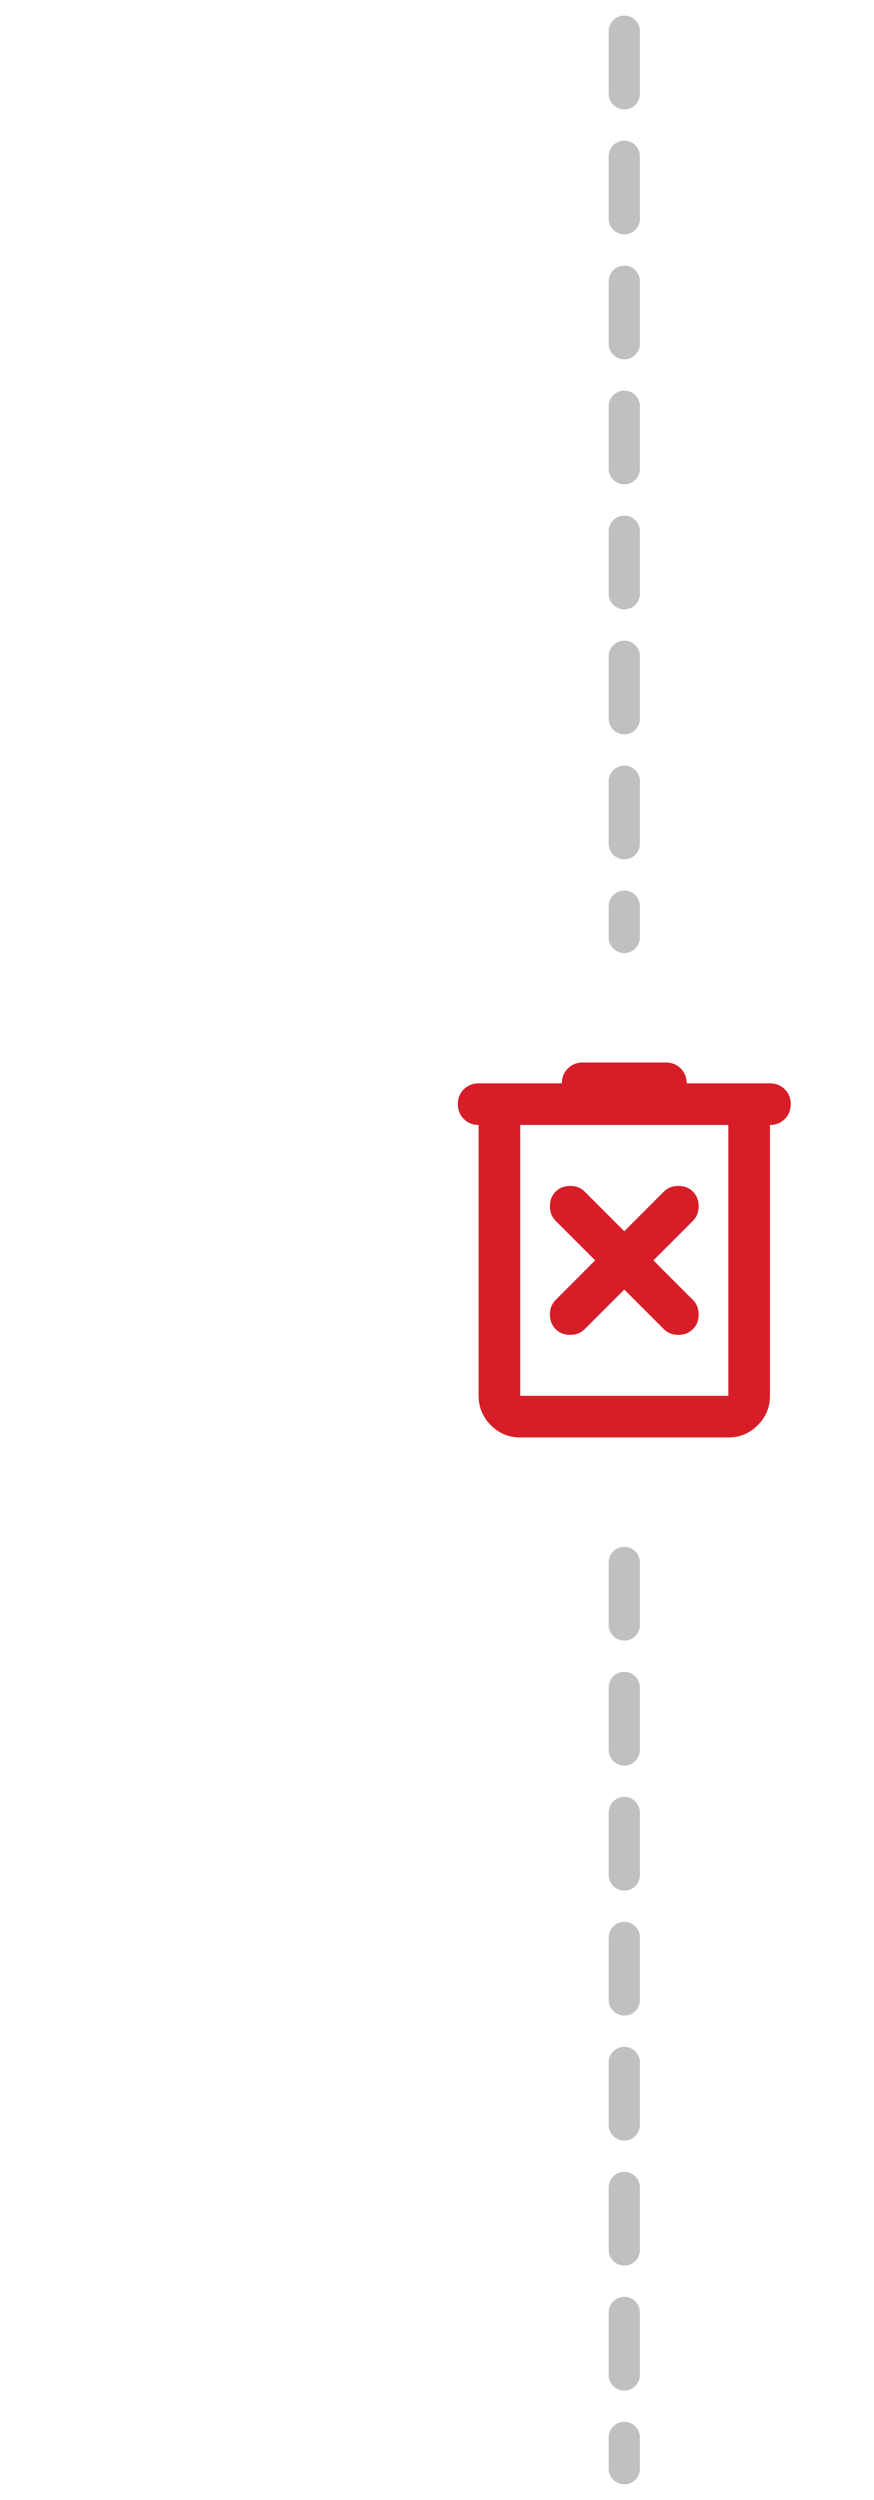 <svg width="28" height="80" viewBox="0 0 28 80" fill="none" xmlns="http://www.w3.org/2000/svg">
<path d="M20 1L20 30" stroke="#C0C0C0" stroke-linecap="round" stroke-dasharray="2 2"/>
<mask id="mask0_2275_17458" style="mask-type:alpha" maskUnits="userSpaceOnUse" x="12" y="32" width="16" height="16">
<rect x="12" y="32" width="16" height="16" fill="#D9D9D9"/>
</mask>
<g mask="url(#mask0_2275_17458)">
<path d="M16.667 46C16.3 46 15.986 45.869 15.725 45.608C15.464 45.347 15.333 45.033 15.333 44.667L15.333 36C15.144 36 14.986 35.936 14.858 35.808C14.73 35.681 14.667 35.522 14.667 35.333C14.667 35.144 14.73 34.986 14.858 34.858C14.986 34.731 15.144 34.667 15.333 34.667H18C18 34.478 18.064 34.319 18.192 34.192C18.319 34.064 18.478 34 18.667 34H21.333C21.522 34 21.68 34.064 21.808 34.192C21.936 34.319 22 34.478 22 34.667H24.667C24.855 34.667 25.014 34.731 25.142 34.858C25.269 34.986 25.333 35.144 25.333 35.333C25.333 35.522 25.269 35.681 25.142 35.808C25.014 35.936 24.855 36 24.667 36V44.667C24.667 45.033 24.536 45.347 24.275 45.608C24.014 45.869 23.7 46 23.333 46H16.667ZM23.333 36H16.667V44.667H23.333V36ZM20 41.267L21.267 42.533C21.389 42.656 21.544 42.717 21.733 42.717C21.922 42.717 22.078 42.656 22.2 42.533C22.322 42.411 22.383 42.256 22.383 42.067C22.383 41.878 22.322 41.722 22.2 41.6L20.933 40.333L22.2 39.067C22.322 38.944 22.383 38.789 22.383 38.6C22.383 38.411 22.322 38.256 22.2 38.133C22.078 38.011 21.922 37.95 21.733 37.95C21.544 37.95 21.389 38.011 21.267 38.133L20 39.4L18.733 38.133C18.611 38.011 18.456 37.95 18.267 37.95C18.078 37.95 17.922 38.011 17.8 38.133C17.678 38.256 17.617 38.411 17.617 38.6C17.617 38.789 17.678 38.944 17.8 39.067L19.067 40.333L17.8 41.6C17.678 41.722 17.617 41.878 17.617 42.067C17.617 42.256 17.678 42.411 17.8 42.533C17.922 42.656 18.078 42.717 18.267 42.717C18.456 42.717 18.611 42.656 18.733 42.533L20 41.267Z" fill="#D71E28"/>
</g>
<path d="M20 50L20 79" stroke="#C0C0C0" stroke-linecap="round" stroke-dasharray="2 2"/>
</svg>
